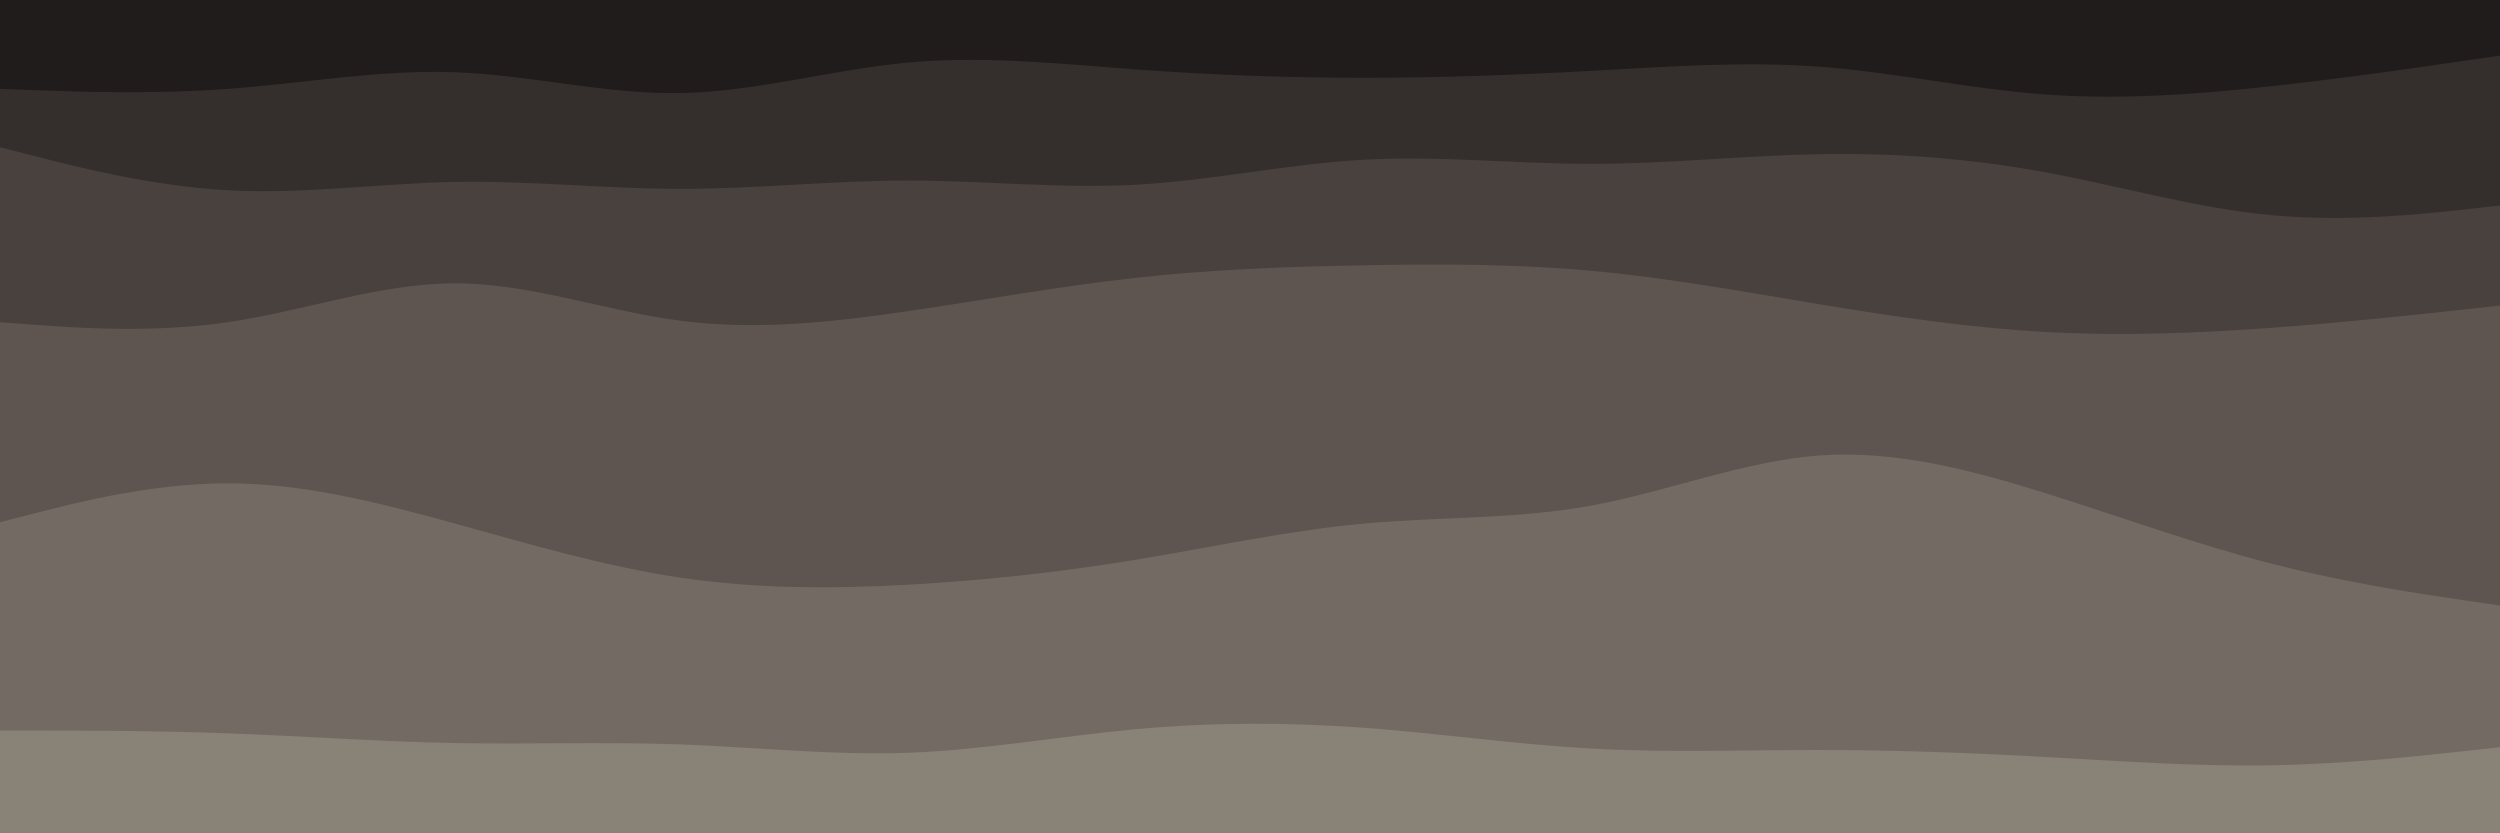 <svg id="visual" viewBox="0 0 900 300" width="900" height="300" xmlns="http://www.w3.org/2000/svg" xmlns:xlink="http://www.w3.org/1999/xlink" version="1.1"><path d="M0 34L13.7 34.5C27.3 35 54.7 36 82 34C109.3 32 136.7 27 163.8 28C191 29 218 36 245.2 35.5C272.3 35 299.7 27 327 24.5C354.3 22 381.7 25 409 27C436.3 29 463.7 30 491 30C518.3 30 545.7 29 573 27.5C600.3 26 627.7 24 654.8 26C682 28 709 34 736.2 36C763.3 38 790.7 36 818 33C845.3 30 872.7 26 886.3 24L900 22L900 0L886.3 0C872.7 0 845.3 0 818 0C790.7 0 763.3 0 736.2 0C709 0 682 0 654.8 0C627.7 0 600.3 0 573 0C545.7 0 518.3 0 491 0C463.7 0 436.3 0 409 0C381.7 0 354.3 0 327 0C299.7 0 272.3 0 245.2 0C218 0 191 0 163.8 0C136.7 0 109.3 0 82 0C54.7 0 27.3 0 13.7 0L0 0Z" fill="#201c1c"></path><path d="M0 55L13.7 58.5C27.3 62 54.7 69 82 70.5C109.3 72 136.7 68 163.8 67.5C191 67 218 70 245.2 70C272.3 70 299.7 67 327 67C354.3 67 381.7 70 409 68.5C436.3 67 463.7 61 491 59.5C518.3 58 545.7 61 573 61C600.3 61 627.7 58 654.8 57.5C682 57 709 59 736.2 64C763.3 69 790.7 77 818 79.5C845.3 82 872.7 79 886.3 77.5L900 76L900 20L886.3 22C872.7 24 845.3 28 818 31C790.7 34 763.3 36 736.2 34C709 32 682 26 654.8 24C627.7 22 600.3 24 573 25.5C545.7 27 518.3 28 491 28C463.7 28 436.3 27 409 25C381.7 23 354.3 20 327 22.5C299.7 25 272.3 33 245.2 33.5C218 34 191 27 163.8 26C136.7 25 109.3 30 82 32C54.7 34 27.3 33 13.7 32.5L0 32Z" fill="#342e2d"></path><path d="M0 118L13.7 119C27.3 120 54.7 122 82 118C109.3 114 136.7 104 163.8 104C191 104 218 114 245.2 117.5C272.3 121 299.7 118 327 114C354.3 110 381.7 105 409 102C436.3 99 463.7 98 491 97.5C518.3 97 545.7 97 573 99.5C600.3 102 627.7 107 654.8 111.5C682 116 709 120 736.2 121.5C763.3 123 790.7 122 818 120C845.3 118 872.7 115 886.3 113.5L900 112L900 74L886.3 75.5C872.7 77 845.3 80 818 77.5C790.7 75 763.3 67 736.2 62C709 57 682 55 654.8 55.5C627.7 56 600.3 59 573 59C545.7 59 518.3 56 491 57.5C463.7 59 436.3 65 409 66.5C381.7 68 354.3 65 327 65C299.7 65 272.3 68 245.2 68C218 68 191 65 163.8 65.5C136.7 66 109.3 70 82 68.5C54.7 67 27.3 60 13.7 56.5L0 53Z" fill="#49413e"></path><path d="M0 190L13.7 186.5C27.3 183 54.7 176 82 176C109.3 176 136.7 183 163.8 190.5C191 198 218 206 245.2 210C272.3 214 299.7 214 327 212.5C354.3 211 381.7 208 409 203.5C436.3 199 463.7 193 491 190.5C518.3 188 545.7 189 573 184C600.3 179 627.7 168 654.8 166C682 164 709 171 736.2 179.5C763.3 188 790.7 198 818 205C845.3 212 872.7 216 886.3 218L900 220L900 110L886.3 111.5C872.7 113 845.3 116 818 118C790.7 120 763.3 121 736.2 119.5C709 118 682 114 654.8 109.5C627.7 105 600.3 100 573 97.5C545.7 95 518.3 95 491 95.5C463.7 96 436.3 97 409 100C381.7 103 354.3 108 327 112C299.7 116 272.3 119 245.2 115.5C218 112 191 102 163.8 102C136.7 102 109.3 112 82 116C54.7 120 27.3 118 13.7 117L0 116Z" fill="#5e5550"></path><path d="M0 265L13.7 265C27.3 265 54.7 265 82 266C109.3 267 136.7 269 163.8 269.5C191 270 218 269 245.2 270C272.3 271 299.7 274 327 273C354.3 272 381.7 267 409 264.5C436.3 262 463.7 262 491 264C518.3 266 545.7 270 573 271.5C600.3 273 627.7 272 654.8 272C682 272 709 273 736.2 274.5C763.3 276 790.7 278 818 277.5C845.3 277 872.7 274 886.3 272.5L900 271L900 218L886.3 216C872.7 214 845.3 210 818 203C790.7 196 763.3 186 736.2 177.5C709 169 682 162 654.8 164C627.7 166 600.3 177 573 182C545.7 187 518.3 186 491 188.5C463.7 191 436.3 197 409 201.5C381.7 206 354.3 209 327 210.5C299.7 212 272.3 212 245.2 208C218 204 191 196 163.8 188.5C136.7 181 109.3 174 82 174C54.7 174 27.3 181 13.7 184.5L0 188Z" fill="#736b63"></path><path d="M0 301L13.7 301C27.3 301 54.7 301 82 301C109.3 301 136.7 301 163.8 301C191 301 218 301 245.2 301C272.3 301 299.7 301 327 301C354.3 301 381.7 301 409 301C436.3 301 463.7 301 491 301C518.3 301 545.7 301 573 301C600.3 301 627.7 301 654.8 301C682 301 709 301 736.2 301C763.3 301 790.7 301 818 301C845.3 301 872.7 301 886.3 301L900 301L900 269L886.3 270.5C872.7 272 845.3 275 818 275.5C790.7 276 763.3 274 736.2 272.5C709 271 682 270 654.8 270C627.7 270 600.3 271 573 269.5C545.7 268 518.3 264 491 262C463.7 260 436.3 260 409 262.5C381.7 265 354.3 270 327 271C299.7 272 272.3 269 245.2 268C218 267 191 268 163.8 267.5C136.7 267 109.3 265 82 264C54.7 263 27.3 263 13.7 263L0 263Z" fill="#888277"></path></svg>